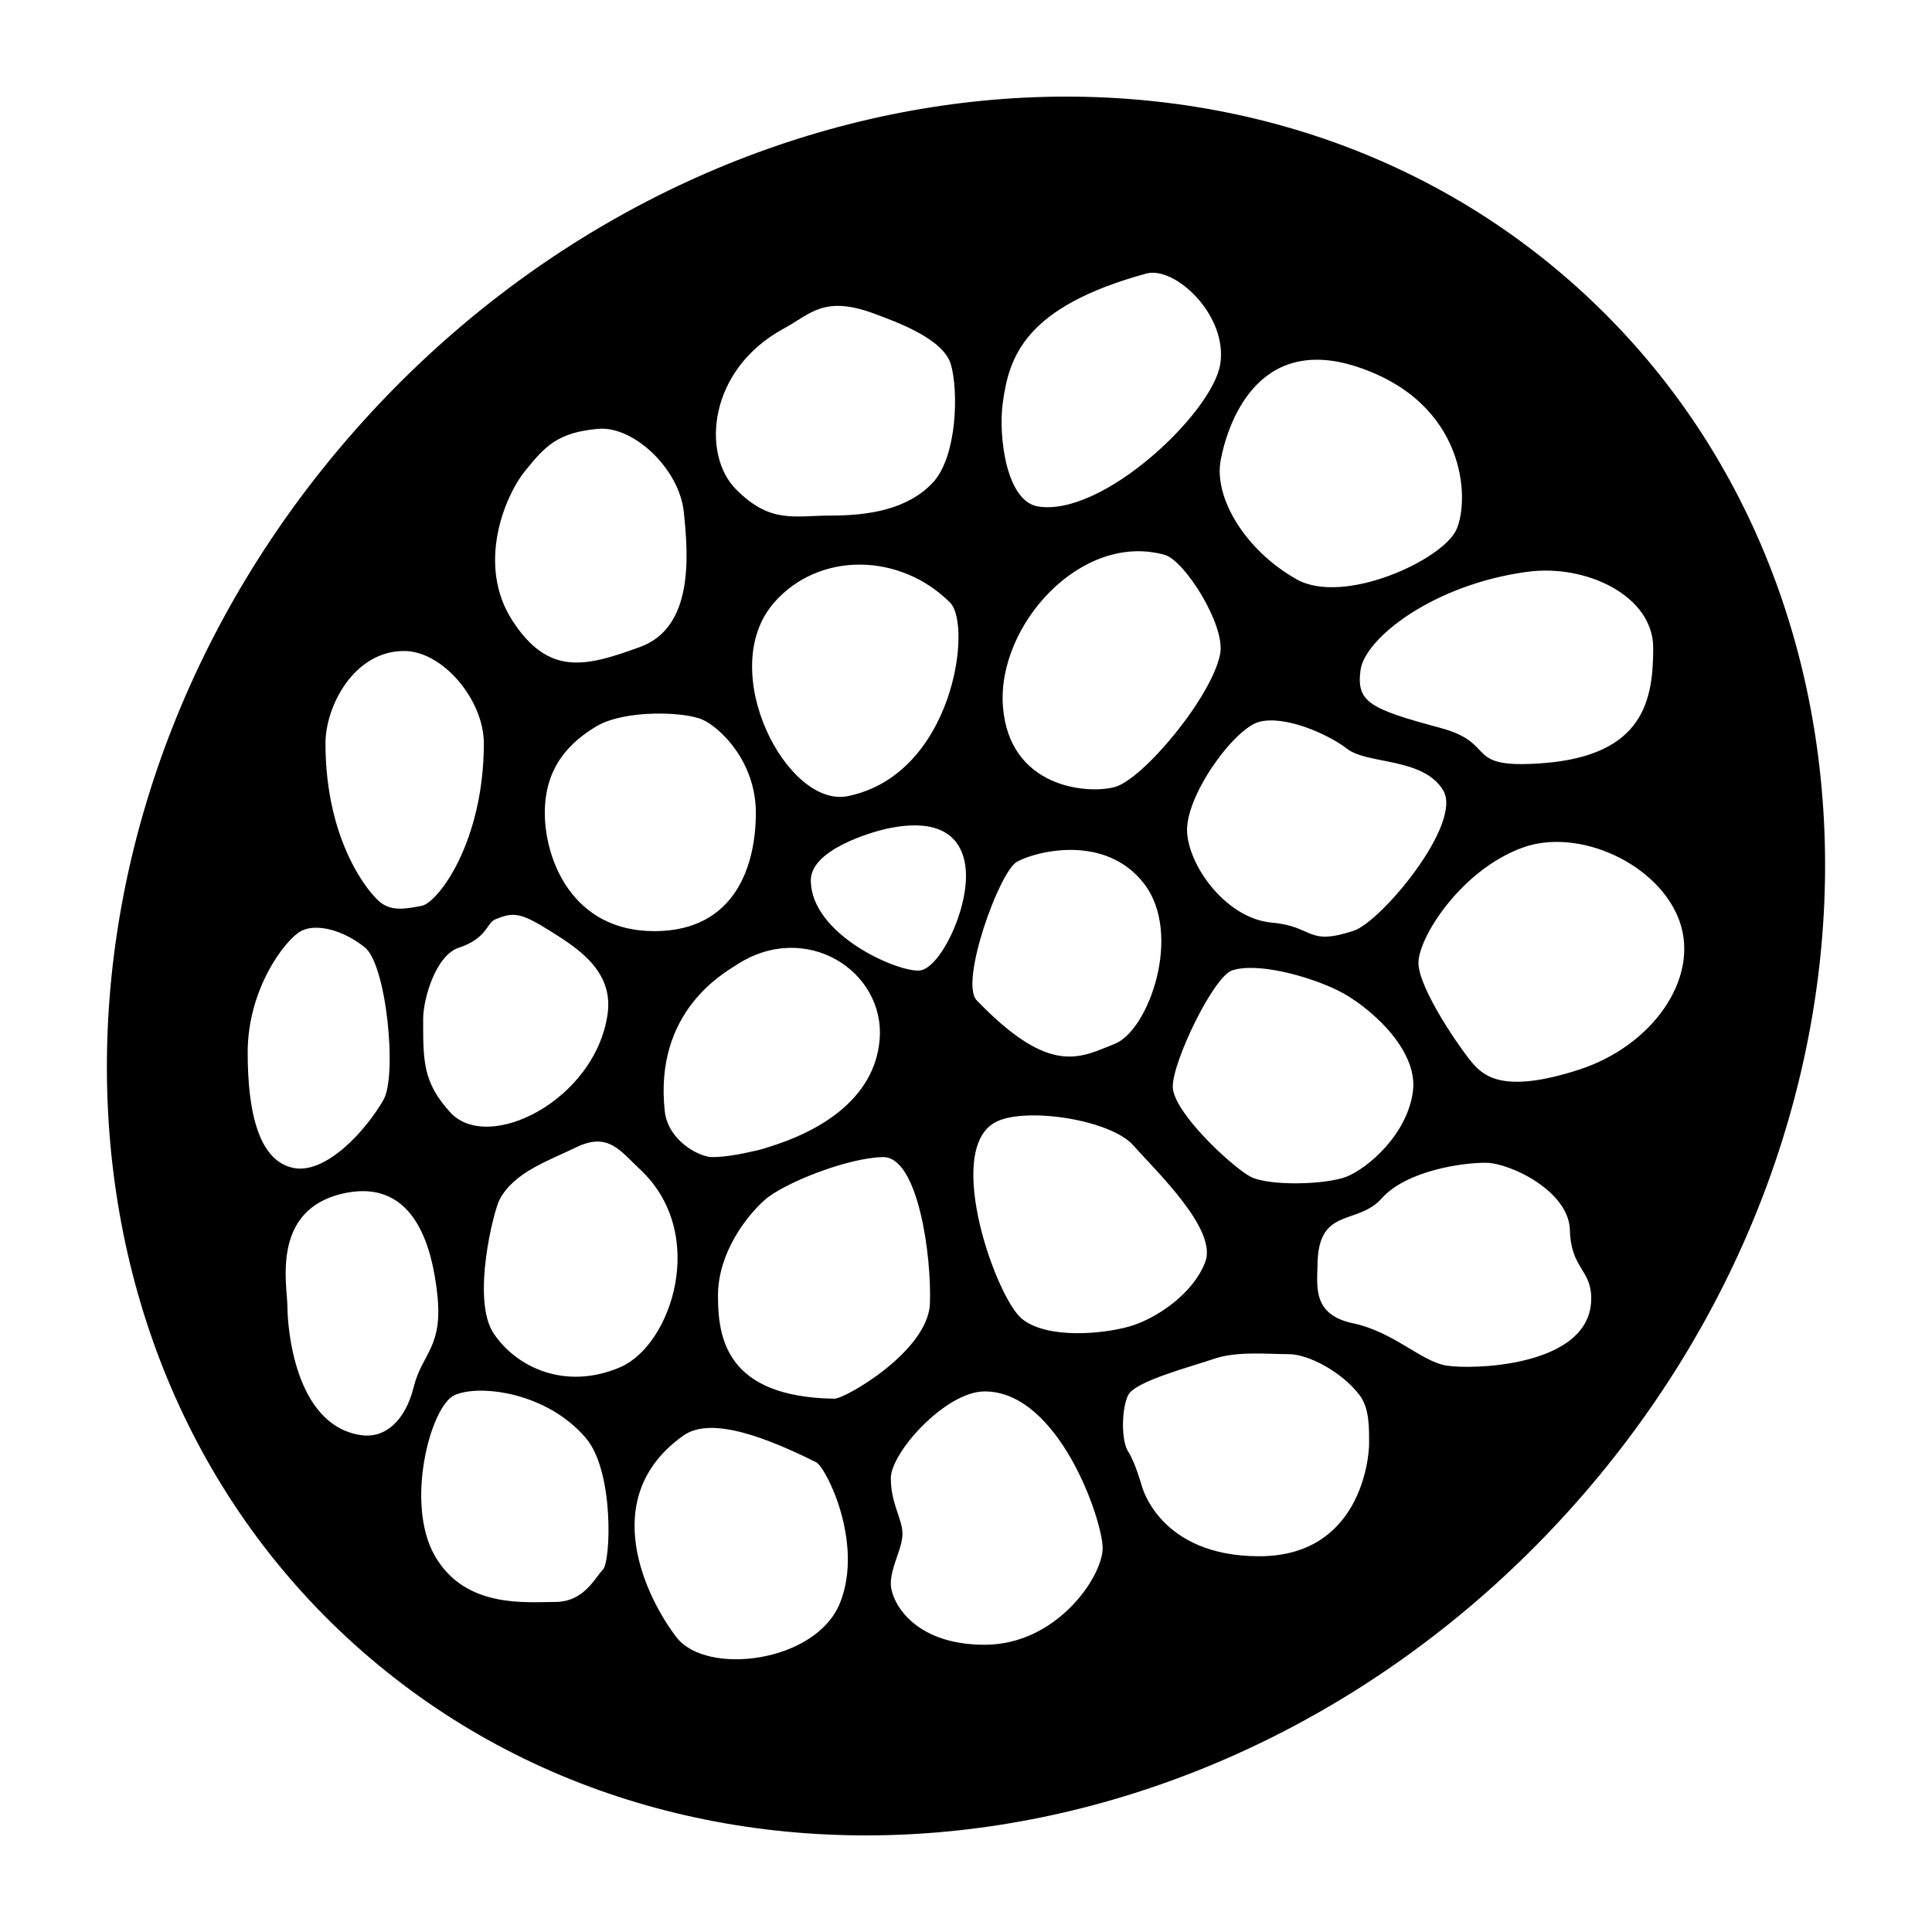 <?xml version="1.0" encoding="UTF-8"?>
<svg width="1200pt" height="1200pt" version="1.1" viewBox="0 0 1200 1200" xmlns="http://www.w3.org/2000/svg">
 <path d="m225.38 261.82c209.81-232.41 548-269.55 754.75-82.906 206.76 186.65 204.29 526.87-5.519 759.28-209.81 232.41-548 269.55-754.75 82.906-206.76-186.65-204.29-526.87 5.519-759.28zm199.22 629.75c17.578-12.395 53.34 2.293 82.246 16.609 6.203 3.07 29.832 50.184 14.914 87.395-14.914 37.211-82.969 45.469-101.52 21.445-18.539-24.035-50.148-87.023 4.356-125.45zm128.7 26.566c0 15.91 7.234 25.188 7.234 34.488 0 9.301-7.234 20.363-7.234 30.996 0 10.645 13.43 37.969 58.309 37.969 44.879 0 73.262-42.504 73.262-59.977 0-17.473-27.289-97.379-73.262-97.379-24.289 0-58.309 37.992-58.309 53.902zm-189.39-24.926c17.594 20.664 15.539 76.766 10.523 81.77-5.004 5.016-11.566 20.027-29.723 20.027-18.168 0-55.586 4.106-74.473-28.391-18.898-32.496-2.914-93 11.941-99.984 14.867-6.984 57.168-2.269 81.73 26.578zm336.8-26.652c-4.273 8.688-4.273 28.547 0 35.016 4.273 6.481 8.375 20.988 8.375 20.988s10.668 44.051 73.02 44.051 68.258-60.035 68.258-69.875c0-9.828 0.301-22.02-5.902-30.18-10.754-14.148-31.355-25.477-44.207-25.477-12.852 0-32.051-1.969-46.211 2.914-14.172 4.894-49.055 13.871-53.328 22.559zm-476.68 24.805c14.902 2.293 27.602-8.52 32.914-29.832 5.316-21.324 18.48-24.492 14.578-58.414-2.809-24.457-12.18-71.891-57.973-61.906-45.781 9.996-35.016 57.445-35.016 70.598 0 11.316 3.996 73.199 45.492 79.559zm294.18-22.609c6.769 0.098 58.246-29.578 59.375-59.09 1.117-29.496-7.332-91.32-29.148-90.973-21.816 0.348-61.645 16.152-73.355 26.52-11.723 10.367-29.137 33.277-29.137 59.473 0 26.195 4.922 63.059 72.266 64.066zm-132.86-19.609c31.465-13.535 55.094-82.766 12.133-122.89-12.133-11.34-19.668-23.305-39.492-13.691-17.23 8.375-38.605 15.422-47.641 32.426-3.816 7.164-17.605 62.195-3.816 83.09 13.789 20.891 44.363 35.891 78.816 21.07zm432.98-63.875c-0.203 13.777-3.266 31.32 22.008 36.637 25.273 5.316 42.18 23.578 57.973 26.258 15.781 2.676 90.023 0.949 90.023-41.629 0-18.324-12.59-18.324-13.246-42.551-0.66-24.238-37.141-41.629-52.078-41.762-14.941-0.145-49.535 4.992-64.824 22.117-15.289 17.125-39.324 4.922-39.852 40.934zm-200.82-87.828c17.531-10.391 72.035-2.328 86.438 13.992 14.398 16.32 52.285 52.129 44.676 72.324-7.609 20.195-31.031 35.605-47.398 40.211-16.355 4.598-50.352 7.859-66.254-4.609-15.887-12.457-48.574-103.5-17.461-121.92zm147.79-94.703c15.48-5.148 46.957 3.336 65.426 12.312 18.457 8.988 50.496 36.312 46.848 63-3.684 26.93-28.164 47.52-40.992 52.715-12.828 5.195-48.887 6.047-60.086 0-11.195-6.035-48.07-40.078-48.07-55.895 0-15.816 25.297-68.281 36.875-72.133zm-527.09 80.34c8.566-15.012 1.895-83.688-11.531-94.57-13.43-10.883-30.348-15.277-39.805-10.164-9.445 5.113-33.035 35.41-33.035 75.359 0 39.961 7.934 67.285 28.129 71.664 20.184 4.379 45.191-22.945 56.242-42.289zm239.39 29.305c29.484-8.965 65.555-28.668 68.746-66.637 3.574-42.637-45.996-74.52-88.934-46.402-7.738 5.074-51.383 28.957-44.496 91.066 1.68 15.191 16.297 25.836 27.035 28.055 3.227 0.672 13.703-0.109 26.902-3.203 3.359-0.637 6.938-1.586 10.738-2.879zm-198.14-21.672c23.617 26.23 90.469-7.465 97.945-60.996 3.742-26.867-19.031-41.004-35.52-51.371-18.875-11.879-23.219-11.879-34.379-7.246-5.258 2.172-4.848 11.699-22.691 17.617-13.906 4.609-21.973 31.105-21.984 44.316-0.035 26.449-0.035 39.168 16.633 57.684zm665.9-164.12c35.555-13.105 85.691 10.477 97.969 45.984 12.289 35.496-17.207 77.074-62.41 91.754-45.203 14.676-58.344 4.894-65.605-3.191-7.246-8.074-34.598-47.363-34.285-63.359 0.312-16.008 26.52-57.238 64.332-71.184zm-313.74 8.688c11.039-6.266 54.574-17.879 78.887 13.465s2.93 91.355-18.145 99.625c-21.07 8.27-39.73 20.773-85.766-27.121-10.656-11.09 13.969-79.703 25.02-85.969zm-80.398-20.641c18.266-3.938 42.539-4.199 47.879 20.34 5.34 24.539-14.508 66.434-27.805 67.812-13.297 1.367-67.68-22.176-67.68-56.062 0-18.828 37.043-29.82 47.605-32.09zm289.5 63.504c17.27-5.629 68.016-66.695 55.668-87.238-12.359-20.531-46.922-16.02-59.449-25.668-12.527-9.637-39.059-21.012-54.793-16.906-15.73 4.117-46.68 46.859-44.785 69.289 1.906 22.43 25.477 52.992 52.402 55.414 26.93 2.426 21.469 14.734 50.953 5.113zm-502.33-73.246c0 29.039 17.09 73.453 68.004 73.453 50.914 0 63.07-41.699 63.07-73.453 0-31.754-21.996-53.016-33.312-57.984-11.328-4.957-48.516-6.227-66 4.379-15.719 9.539-31.766 24.551-31.766 53.605zm-87.445-100.55c24.18 0 49.57 30.527 49.57 57.348 0 61.234-28.441 99.023-38.688 100.96-10.262 1.934-18.18 3.336-25.262-1.934-7.078-5.269-34.414-37.789-34.414-99.023 0-22.871 17.555-57.348 48.793-57.348zm229.87-30.07c27.793-31.789 78.18-31.105 109.29 0 14.016 14.004 2.113 106.77-63.48 120.21-37.703 7.738-82.586-78.168-45.805-120.21zm242.62-29.629c12.371 3.481 37.789 43.68 34.441 61.414-5.004 26.605-47.844 78-65.508 82.777-17.09 4.621-65.543 0.492-69.422-49.992-3.863-50.473 48.781-108.76 100.49-94.199zm225.34 10.5c36.48-4.894 78.059 14.93 78.059 47.23 0 32.305-5.699 66.996-68.914 71.676-49.848 3.684-26.988-12.18-63.227-21.926-44.328-11.914-52.223-16.129-49.668-35.809 2.543-19.68 44.93-53.293 103.75-61.176zm-576.95-88.801c21.66-1.789 50.102 24.781 52.895 51.637 2.785 26.855 6.406 71.605-27.203 83.879-33.613 12.266-56.762 18.348-79.273-16.414-22.5-34.766-4.57-77.543 7.789-92.809 12.359-15.254 20.102-24.156 45.793-26.293zm433.51 93.469c29.316 16.477 90.984-12.109 99.312-30.961 8.34-18.863 6.086-78.613-61.559-100.97-63.719-21.047-81.266 38.375-84.91 58.031-4.344 23.449 15.527 56.125 47.16 73.895zm-226.15-59.832c-15.602 16.465-39.637 20.242-62.914 20.242-23.281 0-37.547 5.281-59.062-16.234-21.527-21.527-17.652-74.258 29.594-99.91 16.906-9.18 25.02-21.047 57.023-8.965 12.18 4.609 41.953 15.012 46.727 31.055 4.777 16.043 4.223 57.336-11.363 73.812zm132.7-130.05c18.086-4.957 51.012 26.258 45.996 56.438-5.004 30.18-73.008 94.859-113.22 88.188-19.754-3.289-24.504-43.738-21.91-63.602 3.805-29.113 13.297-60.238 89.137-81.023z" fill-rule="evenodd"/>
</svg>
